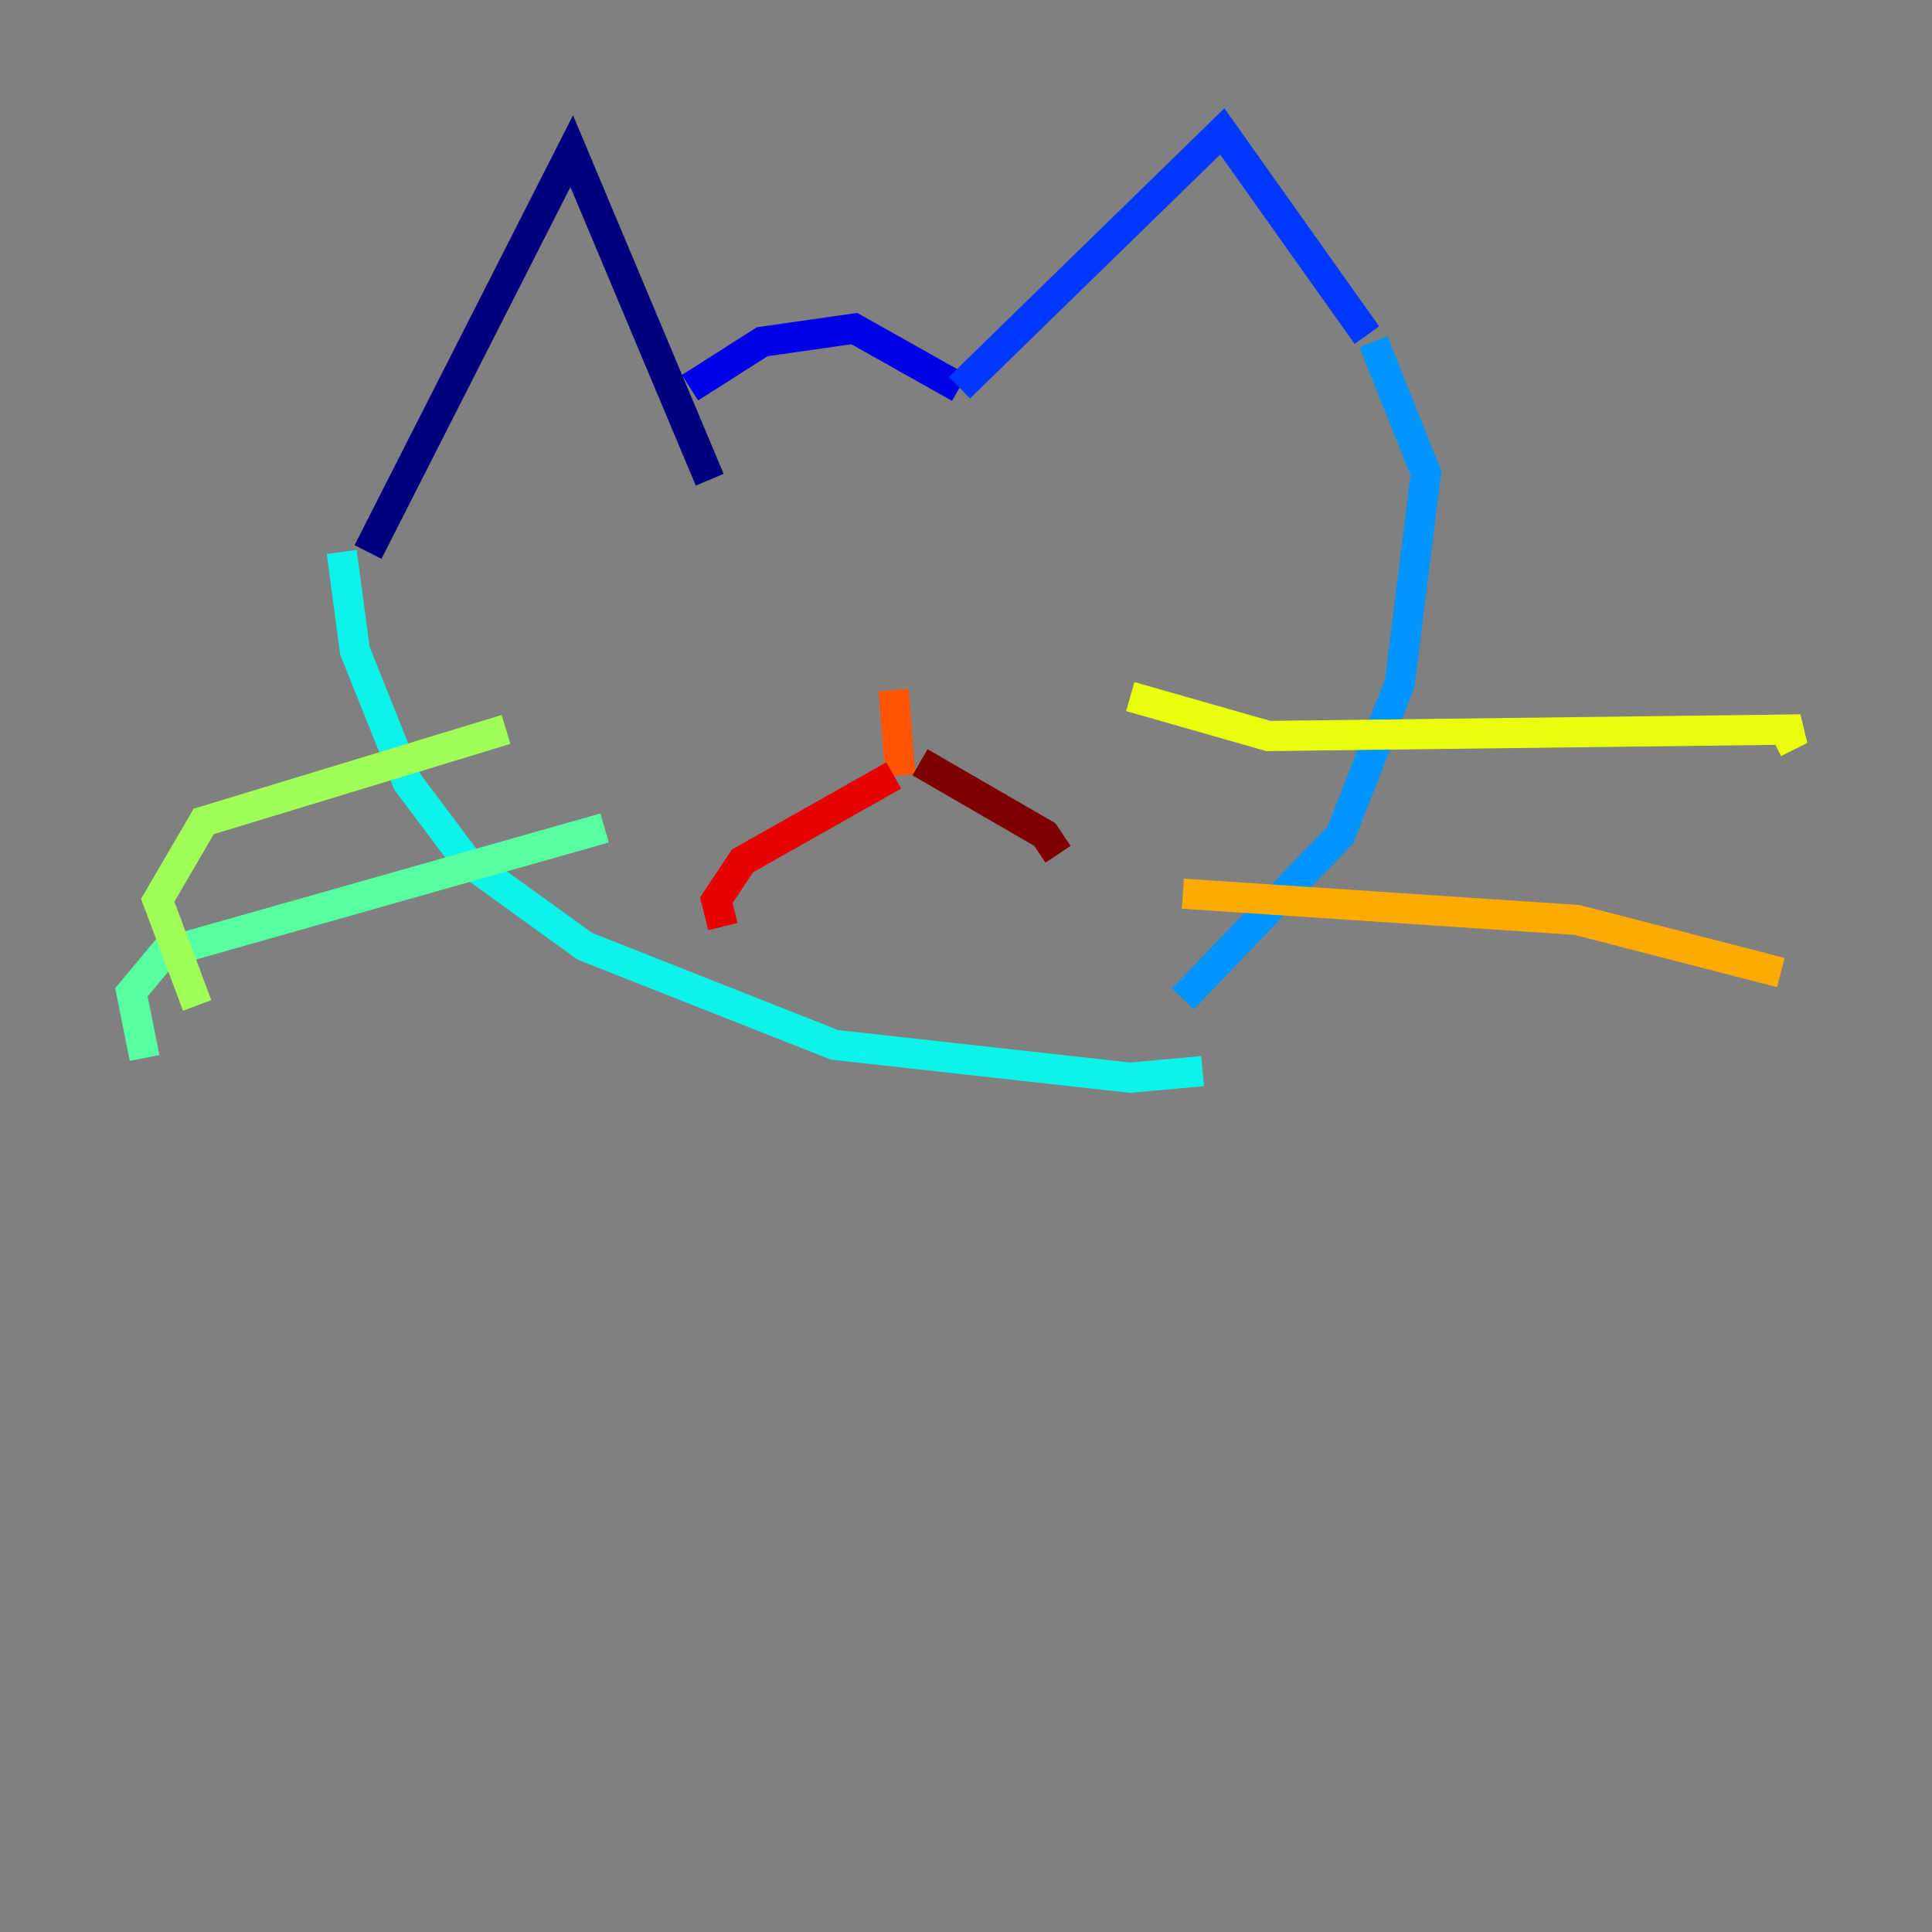 <?xml version="1.0" encoding="utf-8" ?>
<svg baseProfile="tiny" height="128" version="1.2" viewBox="0,0,128,128" width="128" xmlns="http://www.w3.org/2000/svg" xmlns:ev="http://www.w3.org/2001/xml-events" xmlns:xlink="http://www.w3.org/1999/xlink"><rect x="0" y="0" width="128" height="128" fill="#808080" stroke="none"/><defs /><polyline fill="none" points="24.381,36.571 37.878,10.014 47.02,31.782" stroke="#00007f" stroke-width="2" /><polyline fill="none" points="45.714,25.687 50.503,22.64 56.599,21.769 63.565,25.687" stroke="#0000e8" stroke-width="2" /><polyline fill="none" points="63.565,25.687 80.98,8.707 90.558,22.204" stroke="#0038ff" stroke-width="2" /><polyline fill="none" points="90.993,22.64 94.476,31.347 92.735,45.279 88.816,55.292 78.367,66.177" stroke="#0094ff" stroke-width="2" /><polyline fill="none" points="22.64,36.571 23.51,43.102 26.993,51.809 30.912,57.034 38.748,62.694 55.292,69.225 74.884,71.401 79.674,70.966" stroke="#0cf4ea" stroke-width="2" /><polyline fill="none" points="40.054,54.857 10.884,63.129 8.707,65.742 9.578,70.095" stroke="#56ffa0" stroke-width="2" /><polyline fill="none" points="33.524,48.327 13.497,54.422 10.449,59.646 13.061,66.612" stroke="#a0ff56" stroke-width="2" /><polyline fill="none" points="74.884,46.15 84.027,48.762 119.293,48.327 117.551,49.197" stroke="#eaff0c" stroke-width="2" /><polyline fill="none" points="78.367,59.211 104.49,60.952 117.986,64.435" stroke="#ffaa00" stroke-width="2" /><polyline fill="none" points="59.211,45.714 59.646,51.374" stroke="#ff5500" stroke-width="2" /><polyline fill="none" points="59.211,51.374 49.197,57.034 47.456,59.646 47.891,61.388" stroke="#e80000" stroke-width="2" /><polyline fill="none" points="60.952,50.503 69.225,55.292 70.095,56.599" stroke="#7f0000" stroke-width="2" /></svg>